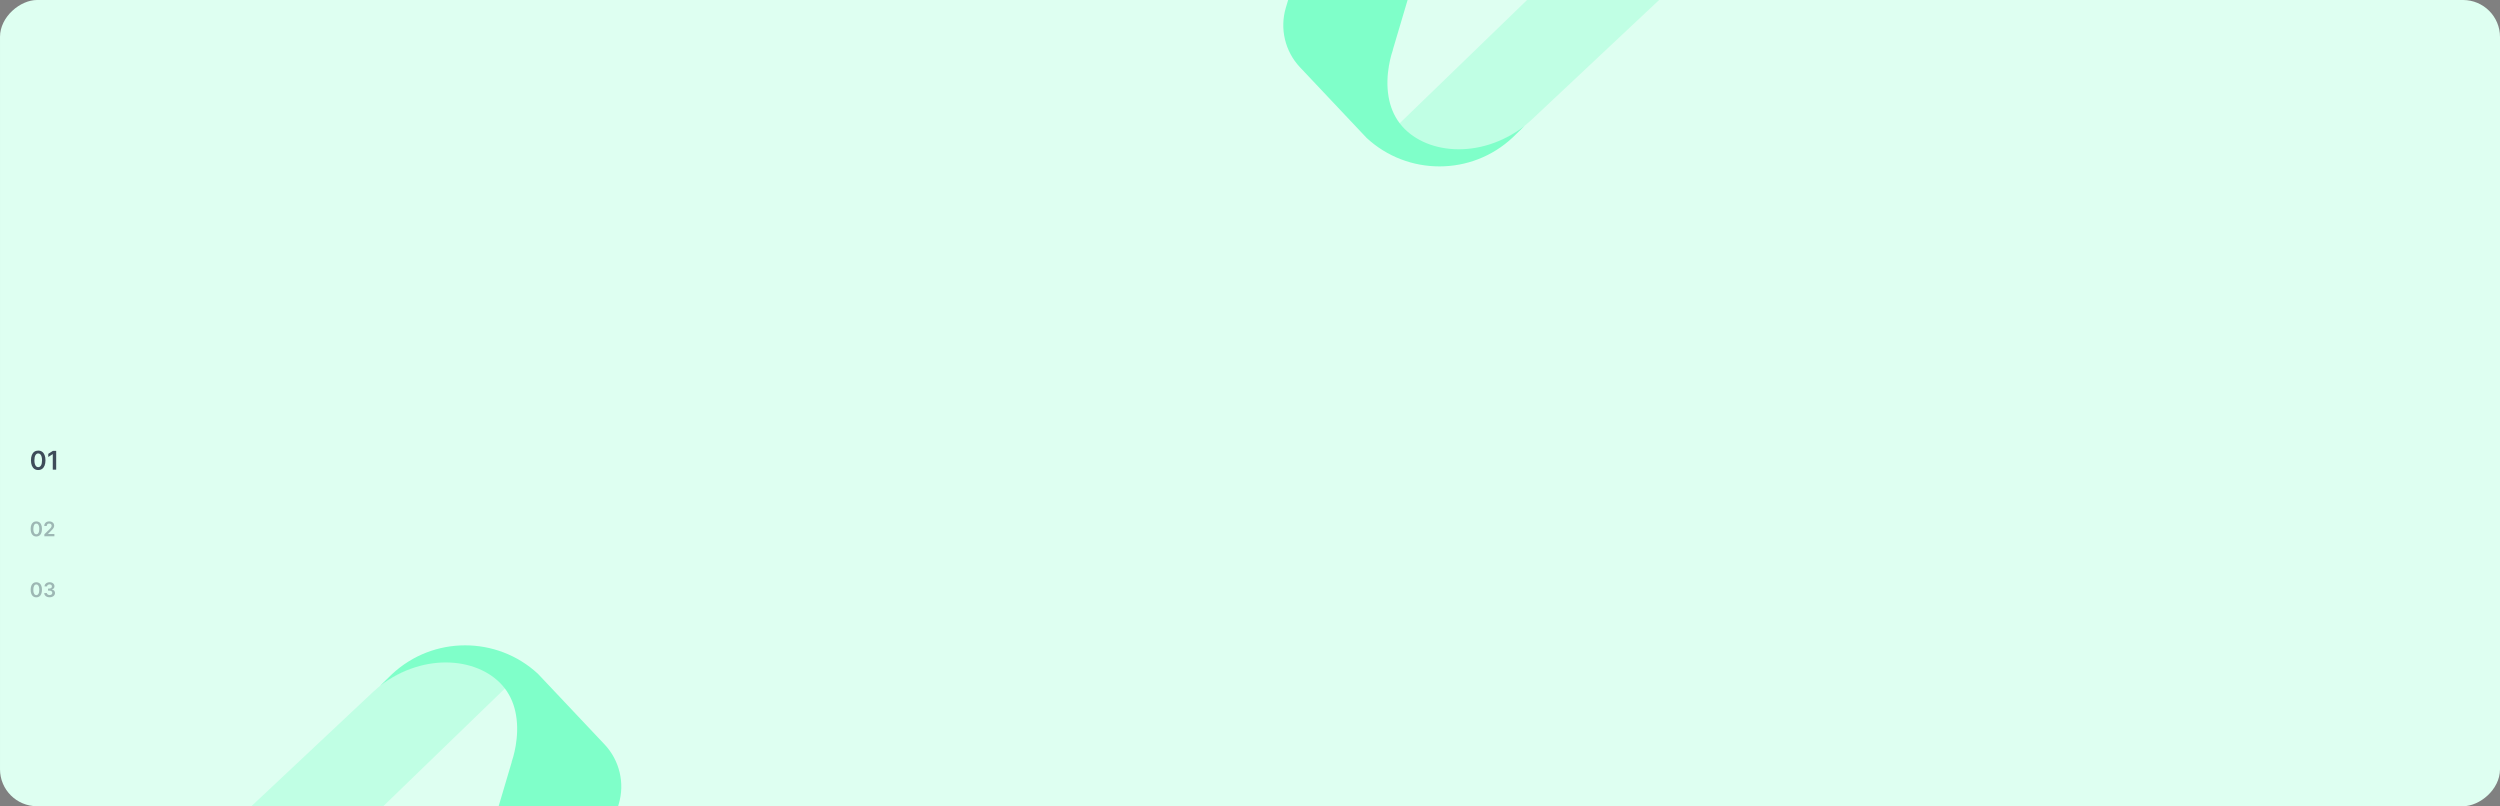 <svg width="1352" height="436" viewBox="0 0 1352 436" fill="none" xmlns="http://www.w3.org/2000/svg">
<rect x="0" y="0" width="1352" height="436" fill="#808080" stroke="none"/>
<g clip-path="url(#clip0_0_368)">
<rect x="1352" width="436" height="1352" rx="20" transform="rotate(90 1352 0)" fill="#DEFFF1"/>
<path d="M767.652 76.61C787.4 86.253 811.428 80.565 828.172 64.866L935 -35.459L873.185 -45.818L752.791 70.675L767.652 76.61Z" fill="#C0FFE4"/>
<path d="M702.945 36.287L733.528 68.715L739.088 74.606C761.166 95.059 795.744 95.266 818.045 74.357L824.531 68.043C800.153 86.89 769.789 83.284 757.066 66.811C753.641 62.357 751.789 57.325 750.95 52.38C748.81 40.167 752.755 28.445 753.303 26.928C753.285 26.909 753.266 26.927 753.248 26.908L772.907 -39.412L713.508 -56.999L695.362 4.249C692.024 15.473 694.938 27.748 702.944 36.287H702.945Z" fill="#7FFFC9"/>
<path d="M262.348 362.38C242.6 352.737 218.572 358.425 201.828 374.124L95 474.45L156.815 484.808L277.209 368.316L262.348 362.38Z" fill="#C0FFE4"/>
<path d="M327.055 402.705L296.472 370.277L290.912 364.386C268.834 343.933 234.256 343.726 211.955 364.635L205.469 370.949C229.847 352.103 260.211 355.708 272.934 372.181C276.359 376.635 278.211 381.668 279.05 386.612C281.19 398.825 277.245 410.547 276.697 412.064C276.715 412.083 276.734 412.065 276.752 412.084L257.093 478.404L316.492 495.991L334.638 434.743C337.976 423.519 335.062 411.244 327.056 402.705H327.055Z" fill="#7FFFC9"/>
<path d="M20.668 254.194C19.85 254.194 19.147 253.987 18.56 253.572C17.977 253.155 17.528 252.553 17.213 251.768C16.901 250.979 16.746 250.029 16.746 248.919C16.749 247.809 16.907 246.864 17.218 246.085C17.533 245.303 17.982 244.706 18.565 244.295C19.152 243.884 19.853 243.679 20.668 243.679C21.484 243.679 22.185 243.884 22.771 244.295C23.358 244.706 23.807 245.303 24.119 246.085C24.433 246.867 24.591 247.812 24.591 248.919C24.591 250.033 24.433 250.984 24.119 251.773C23.807 252.558 23.358 253.158 22.771 253.572C22.188 253.987 21.487 254.194 20.668 254.194ZM20.668 252.638C21.305 252.638 21.807 252.325 22.175 251.698C22.546 251.068 22.732 250.142 22.732 248.919C22.732 248.11 22.647 247.431 22.478 246.881C22.309 246.33 22.07 245.916 21.762 245.638C21.454 245.356 21.089 245.215 20.668 245.215C20.035 245.215 19.535 245.53 19.167 246.16C18.799 246.786 18.613 247.706 18.61 248.919C18.607 249.731 18.688 250.414 18.854 250.967C19.023 251.521 19.261 251.938 19.57 252.22C19.878 252.499 20.244 252.638 20.668 252.638ZM30.384 243.818V254H28.54V245.613H28.48L26.099 247.134V245.444L28.629 243.818H30.384Z" fill="#3E4C59"/>
<path d="M19.636 290.151C18.998 290.151 18.451 289.99 17.994 289.667C17.54 289.342 17.19 288.873 16.945 288.261C16.702 287.647 16.581 286.907 16.581 286.043C16.583 285.178 16.706 284.442 16.949 283.835C17.194 283.226 17.544 282.761 17.998 282.441C18.455 282.121 19.001 281.961 19.636 281.961C20.271 281.961 20.817 282.121 21.274 282.441C21.731 282.761 22.081 283.226 22.323 283.835C22.569 284.445 22.691 285.18 22.691 286.043C22.691 286.91 22.569 287.651 22.323 288.265C22.081 288.877 21.731 289.344 21.274 289.667C20.82 289.99 20.274 290.151 19.636 290.151ZM19.636 288.939C20.132 288.939 20.523 288.695 20.809 288.207C21.099 287.717 21.243 286.995 21.243 286.043C21.243 285.413 21.177 284.883 21.046 284.455C20.914 284.026 20.728 283.704 20.488 283.487C20.248 283.267 19.964 283.158 19.636 283.158C19.143 283.158 18.753 283.403 18.467 283.893C18.18 284.381 18.035 285.098 18.033 286.043C18.03 286.675 18.094 287.207 18.223 287.638C18.354 288.069 18.54 288.394 18.78 288.614C19.02 288.831 19.306 288.939 19.636 288.939ZM23.978 290V288.962L26.731 286.263C26.994 285.997 27.214 285.761 27.389 285.555C27.565 285.348 27.697 285.148 27.784 284.954C27.872 284.761 27.916 284.554 27.916 284.335C27.916 284.084 27.859 283.87 27.745 283.692C27.632 283.511 27.476 283.372 27.277 283.274C27.078 283.176 26.852 283.127 26.599 283.127C26.339 283.127 26.11 283.181 25.914 283.289C25.718 283.395 25.566 283.546 25.457 283.742C25.351 283.939 25.298 284.172 25.298 284.443H23.931C23.931 283.94 24.046 283.502 24.276 283.131C24.506 282.759 24.822 282.471 25.225 282.267C25.63 282.063 26.095 281.961 26.619 281.961C27.151 281.961 27.618 282.061 28.02 282.259C28.423 282.458 28.736 282.73 28.958 283.076C29.182 283.422 29.294 283.817 29.294 284.261C29.294 284.558 29.238 284.85 29.124 285.136C29.011 285.423 28.81 285.741 28.524 286.089C28.24 286.438 27.841 286.86 27.327 287.355L25.96 288.745V288.8H29.415V290H23.978Z" fill="#3E4C59" fill-opacity="0.4"/>
<path d="M19.636 323.055C18.998 323.055 18.451 322.894 17.994 322.571C17.54 322.246 17.19 321.777 16.945 321.166C16.702 320.551 16.581 319.812 16.581 318.947C16.583 318.082 16.706 317.346 16.949 316.74C17.194 316.13 17.544 315.666 17.998 315.346C18.455 315.026 19.001 314.865 19.636 314.865C20.271 314.865 20.817 315.026 21.274 315.346C21.731 315.666 22.081 316.13 22.323 316.74C22.569 317.349 22.691 318.085 22.691 318.947C22.691 319.814 22.569 320.555 22.323 321.17C22.081 321.781 21.731 322.249 21.274 322.571C20.82 322.894 20.274 323.055 19.636 323.055ZM19.636 321.843C20.132 321.843 20.523 321.599 20.809 321.111C21.099 320.621 21.243 319.899 21.243 318.947C21.243 318.317 21.177 317.788 21.046 317.359C20.914 316.931 20.728 316.608 20.488 316.391C20.248 316.172 19.964 316.062 19.636 316.062C19.143 316.062 18.753 316.307 18.467 316.798C18.18 317.286 18.035 318.002 18.033 318.947C18.03 319.579 18.094 320.111 18.223 320.542C18.354 320.973 18.54 321.299 18.78 321.518C19.02 321.735 19.306 321.843 19.636 321.843ZM26.824 323.013C26.266 323.013 25.771 322.917 25.337 322.726C24.906 322.535 24.565 322.269 24.315 321.928C24.064 321.588 23.931 321.194 23.916 320.747H25.372C25.385 320.962 25.456 321.149 25.585 321.309C25.714 321.466 25.886 321.589 26.1 321.677C26.314 321.765 26.554 321.808 26.82 321.808C27.104 321.808 27.356 321.759 27.575 321.661C27.795 321.561 27.966 321.421 28.09 321.243C28.214 321.065 28.275 320.86 28.272 320.627C28.275 320.387 28.213 320.176 28.086 319.992C27.96 319.809 27.776 319.666 27.536 319.563C27.299 319.459 27.012 319.408 26.677 319.408H25.976V318.3H26.677C26.953 318.3 27.194 318.252 27.401 318.157C27.61 318.061 27.774 317.927 27.893 317.754C28.011 317.579 28.07 317.376 28.067 317.146C28.07 316.922 28.019 316.727 27.916 316.562C27.815 316.394 27.672 316.263 27.486 316.17C27.303 316.077 27.087 316.031 26.839 316.031C26.597 316.031 26.372 316.075 26.166 316.163C25.959 316.25 25.793 316.376 25.666 316.538C25.54 316.698 25.473 316.889 25.465 317.111H24.082C24.093 316.667 24.221 316.278 24.466 315.942C24.714 315.604 25.044 315.34 25.457 315.152C25.87 314.961 26.334 314.865 26.847 314.865C27.376 314.865 27.836 314.965 28.226 315.164C28.618 315.36 28.921 315.624 29.136 315.957C29.35 316.29 29.457 316.658 29.457 317.061C29.46 317.508 29.328 317.882 29.062 318.184C28.799 318.486 28.453 318.684 28.024 318.776V318.838C28.582 318.916 29.009 319.122 29.306 319.458C29.605 319.791 29.754 320.205 29.751 320.701C29.751 321.145 29.625 321.543 29.372 321.894C29.122 322.242 28.776 322.516 28.334 322.715C27.895 322.913 27.392 323.013 26.824 323.013Z" fill="#3E4C59" fill-opacity="0.4"/>
</g>
<defs>
<clipPath id="clip0_0_368">
<rect width="1352" height="436" fill="white"/>
</clipPath>
</defs>
</svg>
